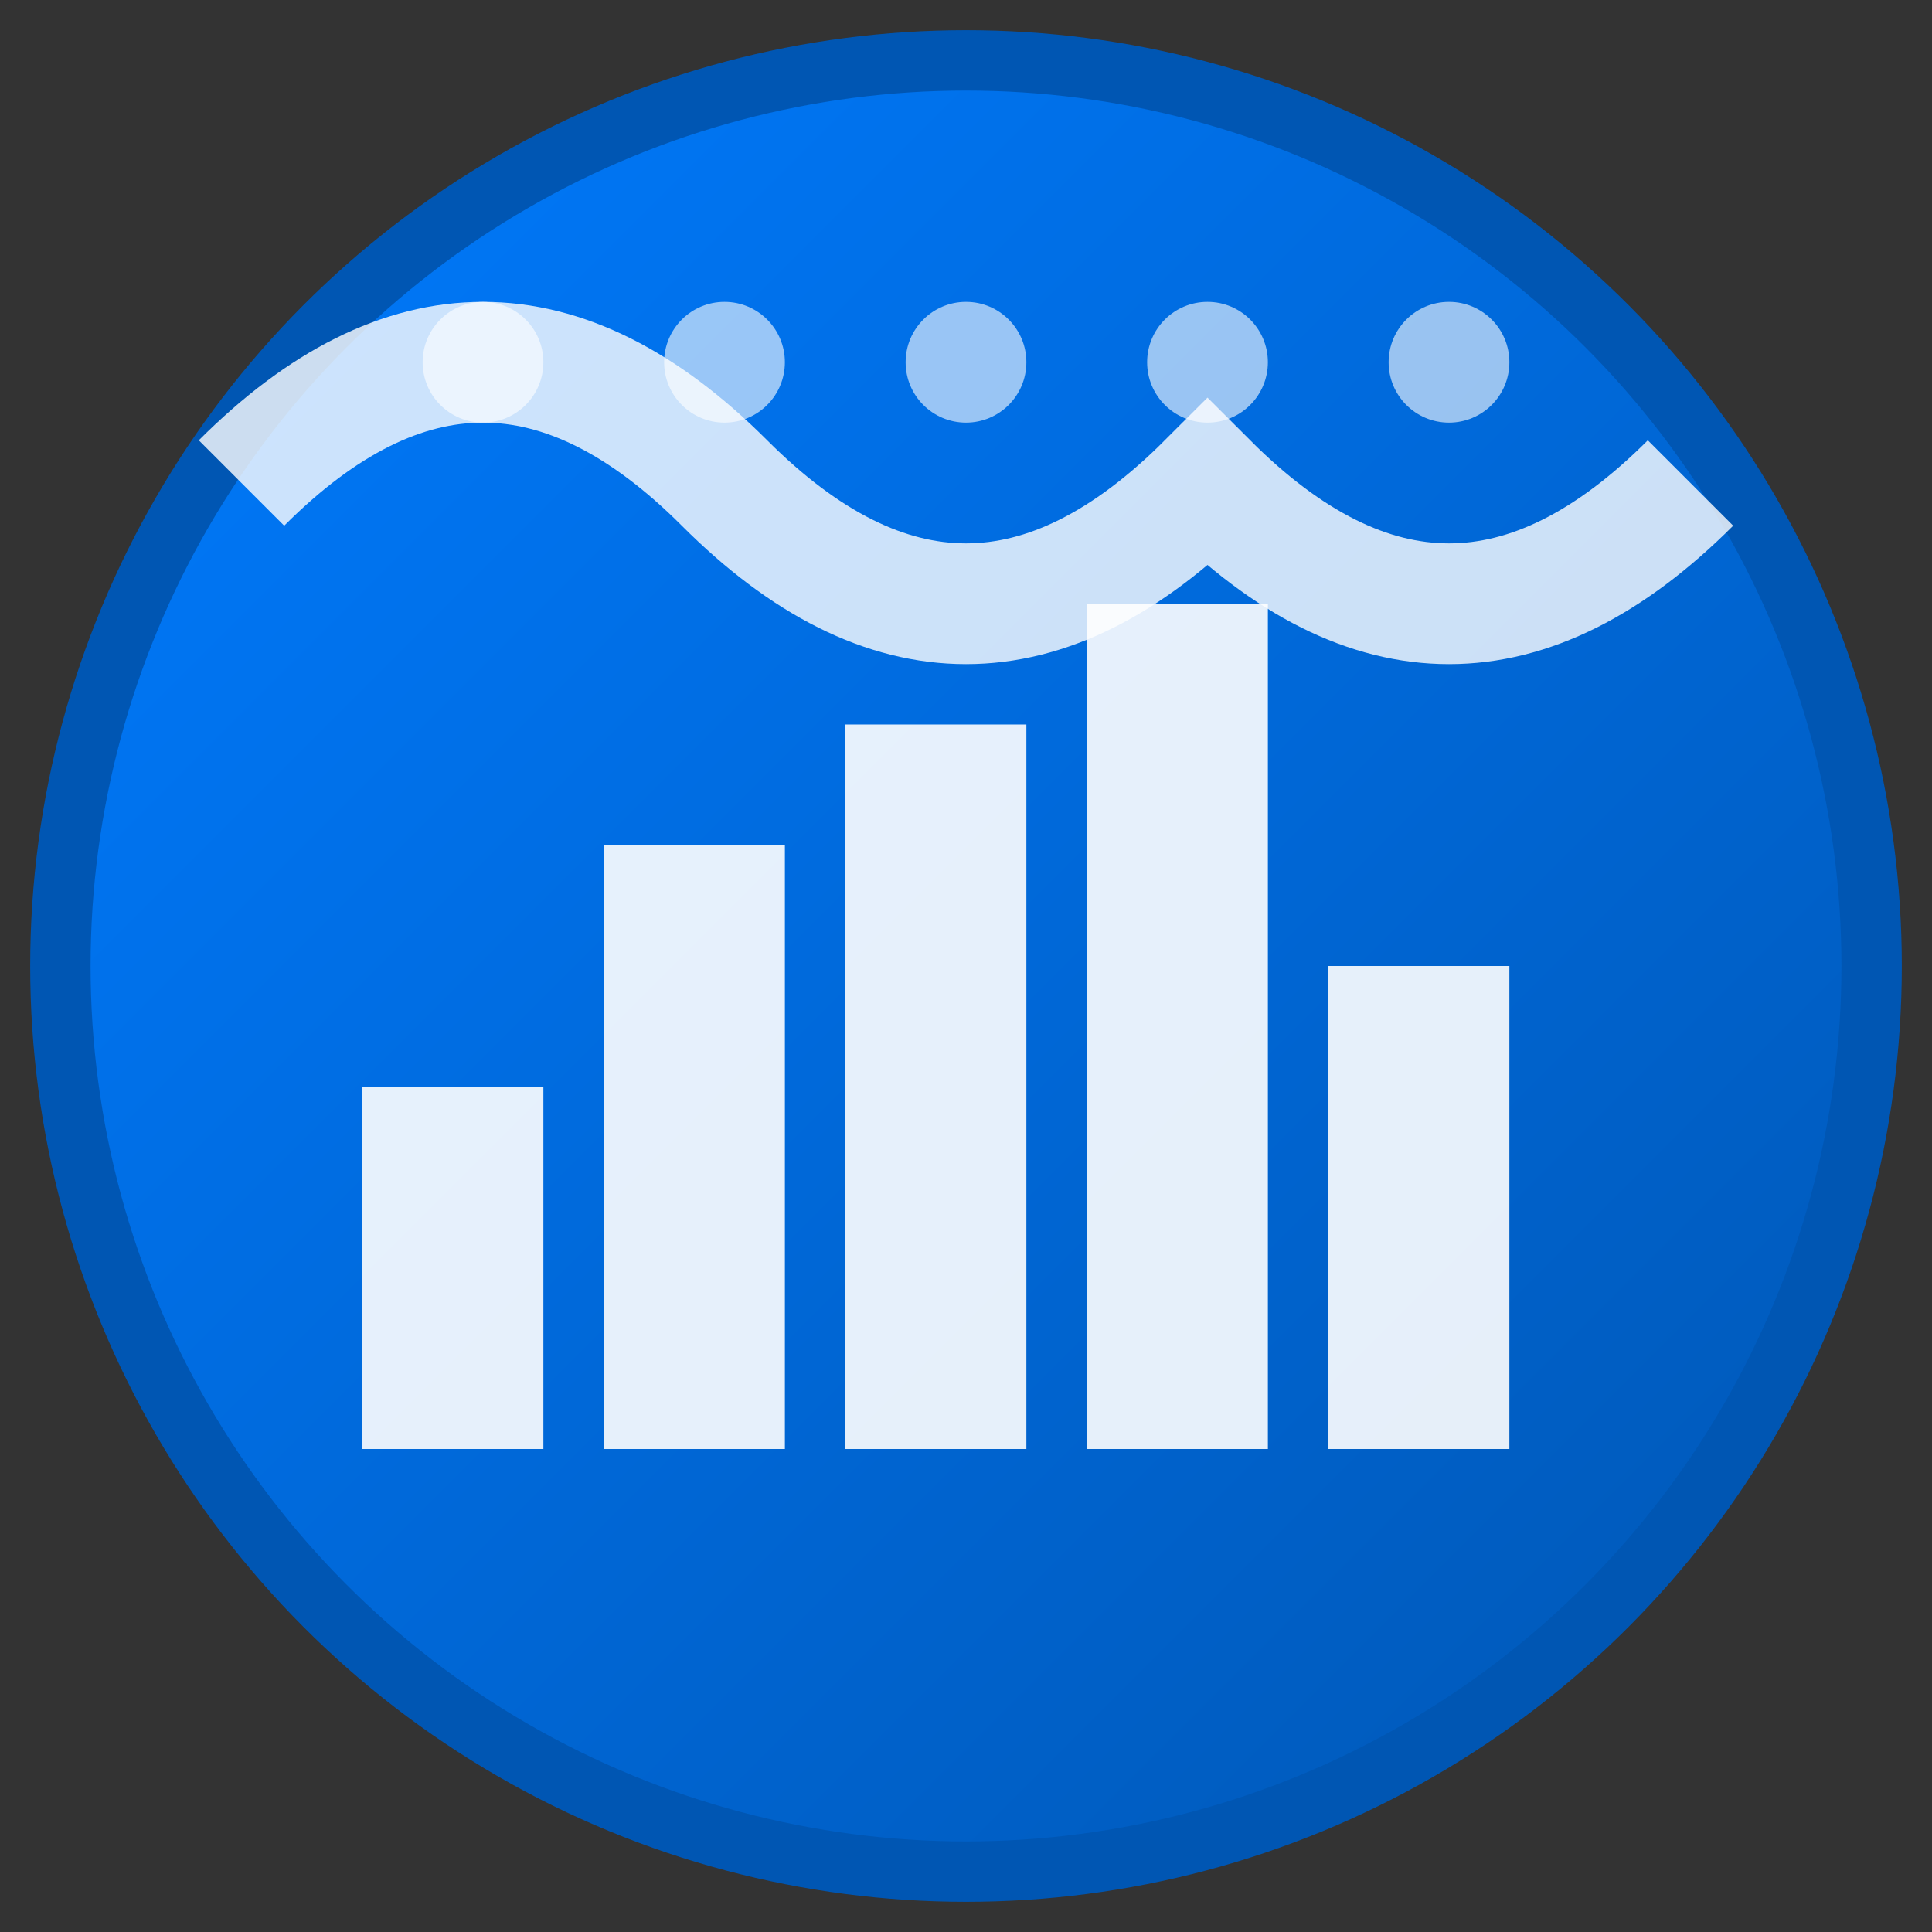<svg xmlns="http://www.w3.org/2000/svg" viewBox="0 0 32 32" width="32" height="32">
  <rect x="0" y="0" width="32" height="32" fill="#333333" stroke="none"/>
  <defs>
    <linearGradient id="grad1-32" x1="0%" y1="0%" x2="100%" y2="100%">
      <stop offset="0%" style="stop-color:#007bff;stop-opacity:1" />
      <stop offset="100%" style="stop-color:#0056b3;stop-opacity:1" />
    </linearGradient>
  </defs>

  <!-- Background circle -->
  <circle cx="16" cy="16" r="15" fill="url(#grad1-32)" stroke="#0056b3" stroke-width="1"/>

  <!-- Chart bars representing log monitoring -->
  <rect x="6" y="18" width="3" height="6" fill="white" opacity="0.9"/>
  <rect x="10" y="14" width="3" height="10" fill="white" opacity="0.9"/>
  <rect x="14" y="12" width="3" height="12" fill="white" opacity="0.9"/>
  <rect x="18" y="10" width="3" height="14" fill="white" opacity="0.9"/>
  <rect x="22" y="16" width="3" height="8" fill="white" opacity="0.9"/>

  <!-- Monitoring line (pulse/activity indicator) -->
  <path d="M 4 8 Q 8 4 12 8 T 20 8 Q 24 12 28 8" stroke="white" stroke-width="2" fill="none" opacity="0.8"/>

  <!-- Small indicator dots -->
  <circle cx="8" cy="6" r="1" fill="white" opacity="0.6"/>
  <circle cx="12" cy="6" r="1" fill="white" opacity="0.6"/>
  <circle cx="16" cy="6" r="1" fill="white" opacity="0.6"/>
  <circle cx="20" cy="6" r="1" fill="white" opacity="0.6"/>
  <circle cx="24" cy="6" r="1" fill="white" opacity="0.6"/>
</svg>
